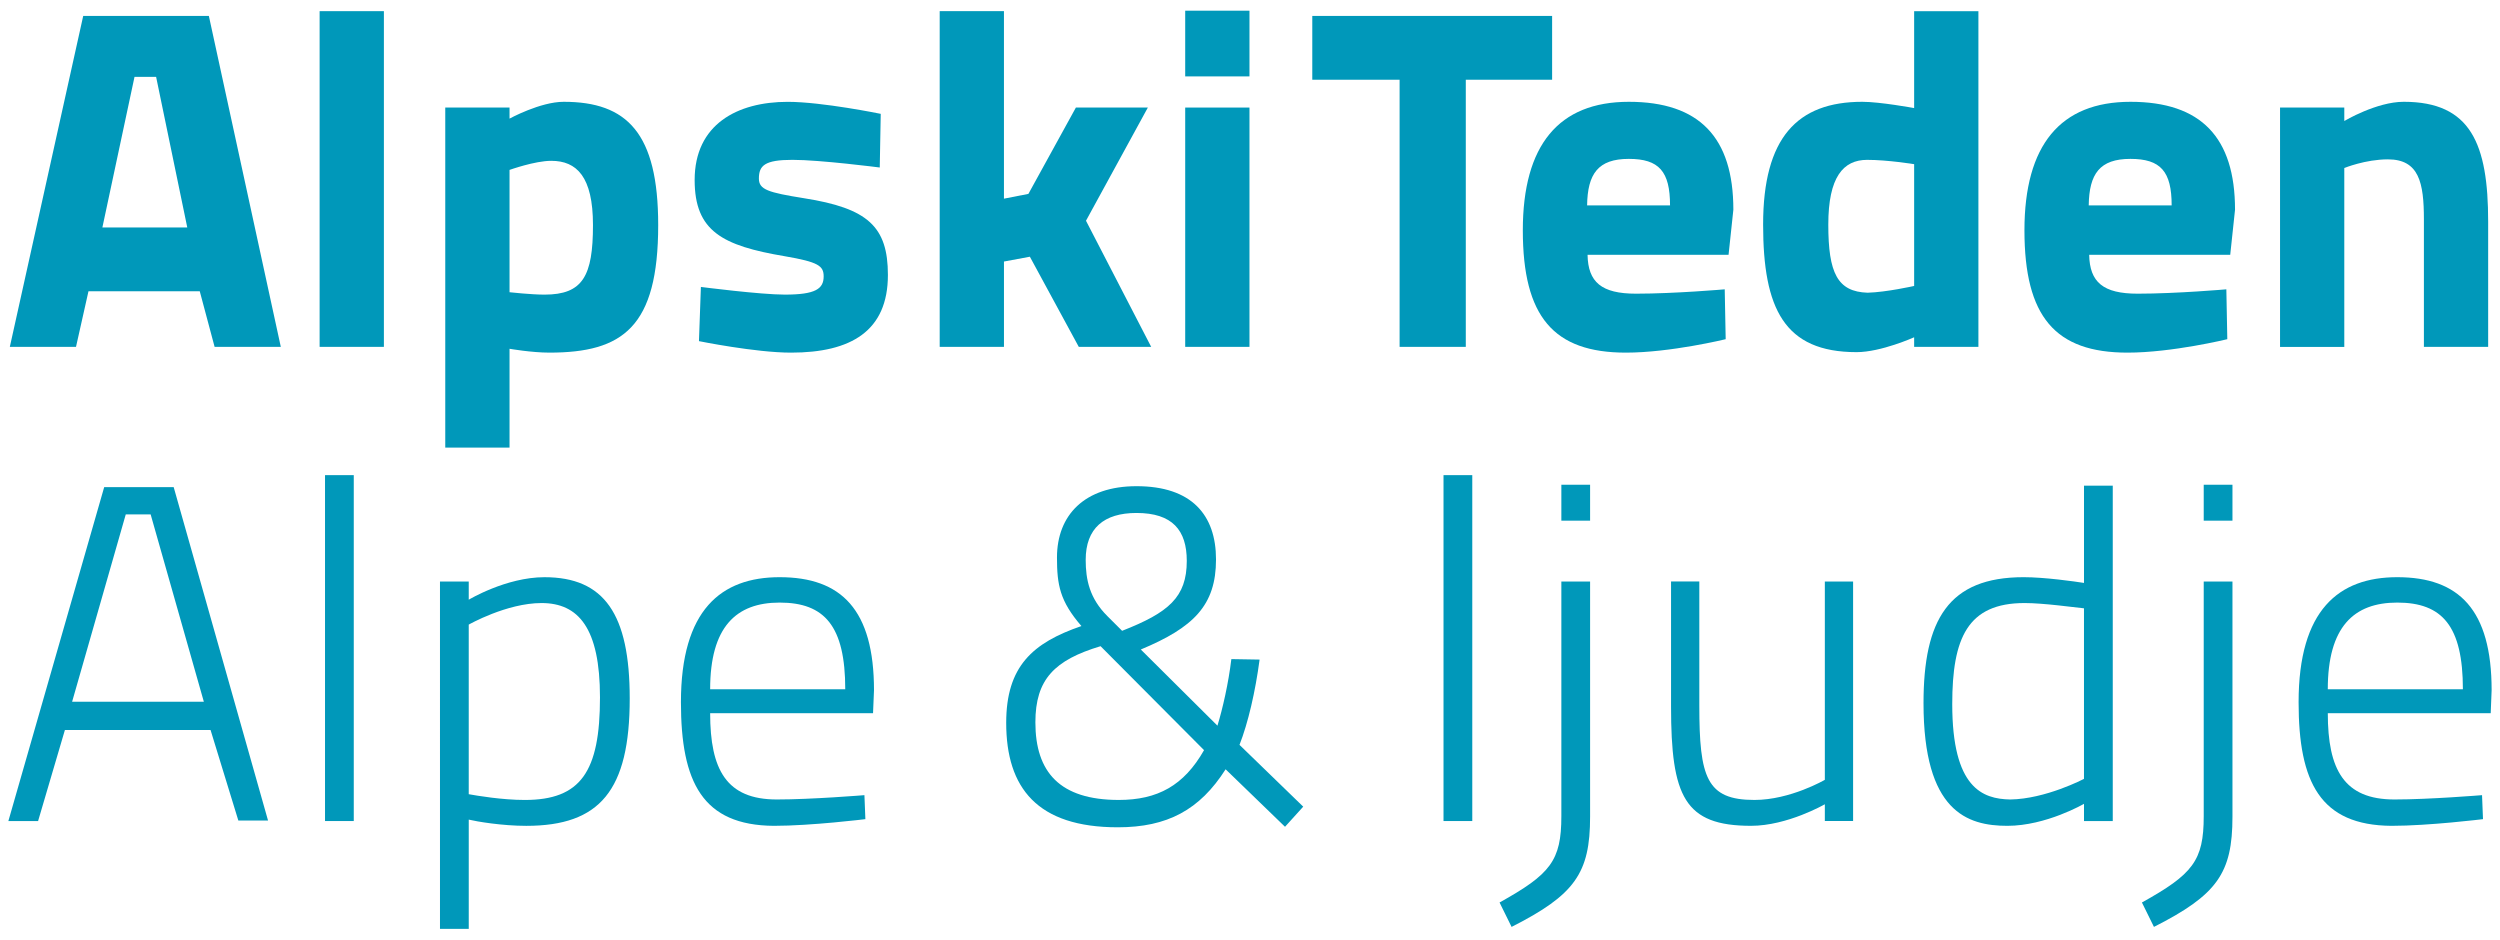 <?xml version="1.0" encoding="utf-8"?>
<!-- Generator: Adobe Illustrator 16.0.4, SVG Export Plug-In . SVG Version: 6.00 Build 0)  -->
<!DOCTYPE svg PUBLIC "-//W3C//DTD SVG 1.1//EN" "http://www.w3.org/Graphics/SVG/1.1/DTD/svg11.dtd">
<svg version="1.1" id="Ebene_1" xmlns="http://www.w3.org/2000/svg" xmlns:xlink="http://www.w3.org/1999/xlink" x="0px" y="0px"
	 width="306px" height="115px" viewBox="0.097 -0.451 306 115" enable-background="new 0.097 -0.451 306 115" xml:space="preserve">
<g>
	<g>
		<path fill="#0098BA" d="M10.281,1.503h15.381l8.806,40.502h-8.103l-1.819-6.809H10.927L9.4,42.005H1.3L10.281,1.503z
			 M12.628,27.391h10.391L19.205,8.955h-2.643L12.628,27.391z"/>
		<path fill="#0098BA" d="M39.218,0.915h7.867v41.09h-7.867V0.915z"/>
		<path fill="#0098BA" d="M54.597,12.714h7.867v1.354c0,0,3.756-2.059,6.633-2.059c7.748,0,11.563,3.816,11.563,15.086
			c0,12.508-4.344,15.615-13.325,15.615c-2.173,0-4.871-0.471-4.871-0.471v12.094h-7.867V12.714L54.597,12.714z M62.464,20.345
			v14.973c0,0,2.641,0.293,4.284,0.293c4.695,0,5.929-2.289,5.929-8.516c0-5.928-1.996-7.861-5.107-7.861
			C65.575,19.232,62.464,20.345,62.464,20.345z"/>
		<path fill="#0098BA" d="M107.779,20.052c0,0-7.279-0.938-10.684-0.938c-3.405,0-4.109,0.705-4.109,2.291
			c0,1.35,1.115,1.701,5.519,2.406c7.809,1.229,10.272,3.463,10.272,9.393c0,6.867-4.52,9.508-11.856,9.508
			c-4.345,0-11.271-1.407-11.271-1.407l0.236-6.634c0,0,7.276,0.939,10.271,0.939c3.758,0,4.756-0.705,4.756-2.23
			c0-1.291-0.646-1.762-4.756-2.467c-7.631-1.291-11.035-3.051-11.035-9.332c0-6.811,5.226-9.567,11.388-9.567
			c4.227,0,11.389,1.47,11.389,1.47L107.779,20.052z"/>
		<path fill="#0098BA" d="M115.115,42.005V0.915h7.865v22.951l2.994-0.586l5.811-10.566h8.808l-7.572,13.854l7.982,15.438h-8.863
			l-5.988-11.035l-3.17,0.59v10.445L115.115,42.005L115.115,42.005z"/>
		<path fill="#0098BA" d="M145.166,0.857h7.867V8.9h-7.867V0.857z M145.166,12.714h7.867v29.291h-7.867V12.714z"/>
		<path fill="#0098BA" d="M160.721,1.503h29.355v7.809H179.51v32.693h-8.102V9.312H160.72L160.721,1.503L160.721,1.503z"/>
		<path fill="#0098BA" d="M211.203,34.962l0.117,6.104c0,0-6.75,1.645-12.211,1.645c-8.863,0-12.619-4.4-12.619-14.969
			c0-10.449,4.4-15.732,12.973-15.732c8.629,0,12.797,4.348,12.797,13.209l-0.588,5.521h-17.258c0.059,3.346,1.703,4.756,5.93,4.756
			C205.158,35.492,211.203,34.962,211.203,34.962z M204.51,24.691c0-4.168-1.35-5.695-5.047-5.695c-3.758,0-5.049,1.82-5.104,5.695
			H204.51z"/>
		<path fill="#0098BA" d="M242.254,42.005h-7.865v-1.174c0,0-4.051,1.82-7.045,1.82c-8.863,0-11.441-5.342-11.441-15.615
			c0-10.625,4.168-15.027,12.146-15.027c2.172,0,6.34,0.768,6.34,0.768V0.917h7.865V42.005z M234.389,34.55V19.644
			c0,0-3.229-0.529-5.752-0.529c-2.936,0-4.756,2.113-4.756,7.926c0,5.928,1.115,8.217,4.814,8.336
			C230.988,35.316,234.389,34.55,234.389,34.55z"/>
		<path fill="#0098BA" d="M272.602,34.962l0.117,6.104c0,0-6.75,1.645-12.211,1.645c-8.863,0-12.619-4.4-12.619-14.969
			c0-10.449,4.402-15.732,12.978-15.732c8.629,0,12.797,4.348,12.797,13.209l-0.588,5.521h-17.263
			c0.062,3.346,1.703,4.756,5.935,4.756C266.555,35.492,272.602,34.962,272.602,34.962z M265.908,24.691
			c0-4.168-1.35-5.695-5.047-5.695c-3.758,0-5.049,1.82-5.105,5.695H265.908z"/>
		<path fill="#0098BA" d="M279.174,42.005V12.714h7.865v1.646c0,0,3.934-2.352,7.279-2.352c8.219,0,10.33,5.166,10.33,14.678v15.318
			h-7.865v-15.61c0-4.461-0.586-7.34-4.402-7.34c-2.758,0-5.342,1.059-5.342,1.059v21.896h-7.865V42.005L279.174,42.005z"/>
		<path fill="#0098BA" d="M12.851,59.171h8.504l11.551,40.813h-3.635L25.869,88.9H8.041l-3.282,11.144H1.121L12.851,59.171z
			 M8.923,85.443h16.125l-6.511-22.928h-3.048L8.923,85.443z"/>
		<path fill="#0098BA" d="M39.88,57.706h3.518v42.338H39.88V57.706z"/>
		<path fill="#0098BA" d="M53.95,70.727h3.521v2.227c0,0,4.574-2.756,9.266-2.756c7.328,0,10.438,4.516,10.438,14.836
			c0,11.26-3.638,15.598-12.666,15.598c-2.935,0-6.041-0.522-7.037-0.762v13.371h-3.521L53.95,70.727L53.95,70.727z M57.47,76.001
			v20.758c0.996,0.181,4.104,0.705,6.86,0.705c6.859,0,9.205-3.461,9.205-12.549c0-8.504-2.639-11.553-7.153-11.553
			C62.103,73.365,57.47,76.001,57.47,76.001z"/>
		<path fill="#0098BA" d="M105.902,96.876l0.117,2.937c0,0-6.627,0.817-11.199,0.817c-8.738-0.06-11.377-5.336-11.377-15.129
			c0-11.314,4.926-15.305,12.08-15.305c7.564,0,11.551,3.985,11.551,13.838l-0.117,2.813H87.019c0,6.92,1.994,10.558,8.152,10.558
			C99.45,97.406,105.902,96.876,105.902,96.876z M103.556,83.917c0-7.74-2.521-10.612-8.033-10.612
			c-5.336,0-8.504,2.989-8.504,10.612H103.556z"/>
		<path fill="#0098BA" d="M148.937,68.027c0,5.631-2.756,8.328-9.205,11.021l9.381,9.324c0.646-2.111,1.351-5.22,1.701-8.148
			l3.458,0.059c-0.523,3.93-1.403,7.74-2.46,10.438l7.8,7.564l-2.229,2.463l-7.271-7.037c-3.168,4.984-7.154,7.1-13.195,7.1
			c-9.852,0-13.661-4.812-13.661-12.785c0-6.917,3.225-9.791,9.207-11.848c-2.64-3.049-2.992-5.043-2.992-8.385
			c0-5.219,3.401-8.734,9.733-8.734C145.947,59.054,148.937,62.574,148.937,68.027z M147.472,91.367l-12.666-12.725
			c-5.631,1.697-7.978,4.045-7.978,9.32c0,6.103,2.992,9.5,10.203,9.5C141.783,97.464,145.009,95.704,147.472,91.367z
			 M135.626,74.947l1.817,1.813c5.688-2.227,7.916-4.104,7.916-8.561c0-3.752-1.76-5.863-6.158-5.863
			c-3.985,0-6.215,1.875-6.215,5.746C132.988,70.49,133.455,72.777,135.626,74.947z"/>
		<path fill="#0098BA" d="M176.783,57.706h3.521v42.338h-3.521V57.706z"/>
		<path fill="#0098BA" d="M191.207,70.727h3.518v28.791c0,6.92-1.875,9.56-9.61,13.484l-1.472-2.988
			c6.222-3.462,7.564-5.104,7.564-10.557V70.727L191.207,70.727z M191.207,58.878h3.518v4.398h-3.518V58.878z"/>
		<path fill="#0098BA" d="M226.916,70.727v29.316h-3.459V97.99c0,0-4.574,2.639-9.031,2.639c-8.146,0-9.793-3.574-9.793-14.602
			V70.723h3.461V85.91c0,8.797,0.879,11.553,6.742,11.553c4.398,0,8.621-2.463,8.621-2.463V70.727H226.916L226.916,70.727z"/>
		<path fill="#0098BA" d="M258.699,100.044h-3.521v-2.108c0,0-4.631,2.694-9.381,2.694c-4.926,0-10.262-1.76-10.262-15.012
			c0-10.203,3.049-15.422,12.254-15.422c2.58,0,6.273,0.526,7.389,0.703V58.995h3.521V100.044z M255.176,94.884V74.007
			c-1.172-0.113-4.926-0.645-7.27-0.645c-6.98,0-8.855,4.281-8.855,12.373c0,10.263,3.693,11.607,7.096,11.671
			C250.488,97.348,255.176,94.884,255.176,94.884z"/>
		<path fill="#0098BA" d="M269.832,70.727h3.518v28.791c0,6.92-1.875,9.56-9.61,13.484l-1.472-2.988
			c6.222-3.462,7.564-5.104,7.564-10.557V70.727z M269.832,58.878h3.518v4.398h-3.518V58.878z"/>
		<path fill="#0098BA" d="M303.898,96.876l0.118,2.937c0,0-6.626,0.817-11.196,0.817c-8.736-0.06-11.375-5.336-11.375-15.129
			c0-11.314,4.924-15.305,12.074-15.305c7.563,0,11.553,3.985,11.553,13.838l-0.113,2.813H285.02c0,6.92,1.994,10.558,8.15,10.558
			C297.451,97.406,303.898,96.876,303.898,96.876z M301.555,83.917c0-7.74-2.52-10.612-8.035-10.612
			c-5.336,0-8.502,2.989-8.502,10.612H301.555z"/>
	</g>
</g>
</svg>
